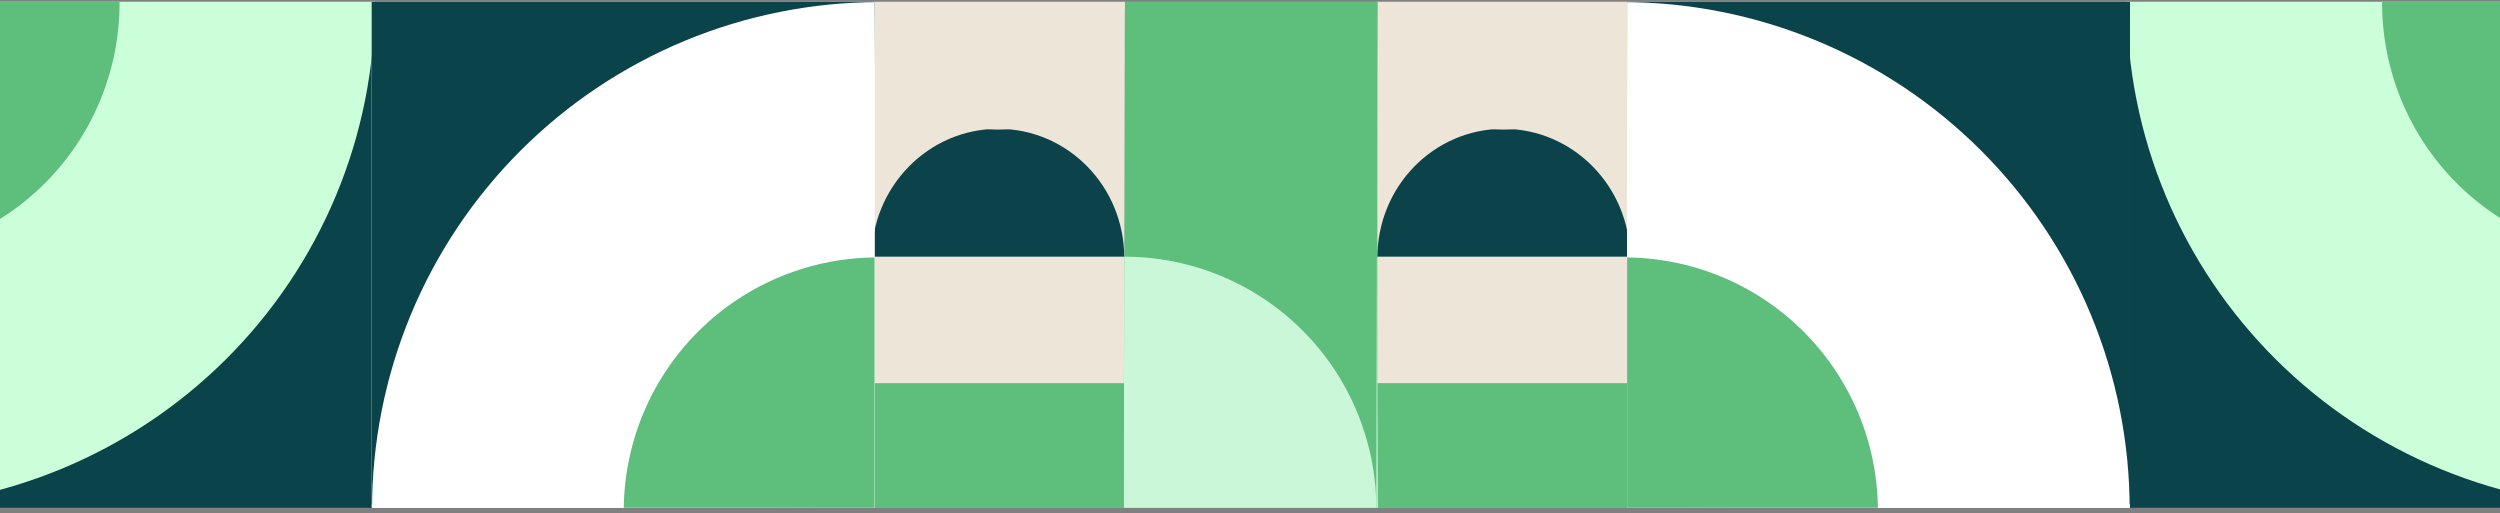 <svg width="375" height="77" viewBox="0 0 375 77" fill="none" xmlns="http://www.w3.org/2000/svg">
<rect x="0" y="0" width="375" height="77" fill="#808080" stroke="none"/>
<rect width="38.43" height="37.898" transform="matrix(-0.002 -1 -1 0 206.613 38.689)" fill="#5EBE7C"/>
<path d="M168.715 38.689L168.631 0.259L206.613 38.689H168.715Z" fill="#5EBE7C"/>
<rect width="38.126" height="37.898" transform="matrix(0.002 1 1 0 206.529 0.259)" fill="#EDE6D8"/>
<path d="M225.52 19.322C235.985 19.322 244.488 27.993 244.511 38.689H206.613C206.59 27.993 215.054 19.322 225.52 19.322Z" fill="#0C434B"/>
<path d="M225.52 19.437C235.985 19.437 244.45 10.902 244.427 0.374H206.529C206.552 10.902 215.054 19.437 225.52 19.437Z" fill="#EDE6D8"/>
<g clip-path="url(#clip0_1157_1120)">
<rect width="37.898" height="37.898" transform="matrix(-0.002 -1 1 0 168.799 76.398)" fill="#5EBE7C"/>
<path d="M168.798 76.397C168.788 71.42 169.757 66.492 171.651 61.894C173.546 57.296 176.328 53.118 179.84 49.599C183.351 46.08 187.523 43.288 192.117 41.384C196.71 39.479 201.636 38.499 206.613 38.499L206.697 76.397H168.798Z" fill="#C9F7D7"/>
<rect width="37.899" height="37.898" transform="matrix(-0.002 -1 1 0 206.697 76.398)" fill="#EDE6D8"/>
<rect width="18.892" height="37.898" transform="matrix(-0.002 -1 1 0 206.697 76.398)" fill="#5EBE7C"/>
<rect width="18.892" height="37.898" transform="matrix(-0.002 -1 1 0 206.697 76.398)" fill="#5EBE7C"/>
</g>
<rect width="76.385" height="75.436" transform="matrix(1 0 0 -1 319.027 76.166)" fill="#0B434B"/>
<path d="M395.412 76.17C385.381 76.17 375.448 74.206 366.181 70.391C356.914 66.577 348.493 60.985 341.4 53.936C334.307 46.887 328.681 38.519 324.842 29.309C321.003 20.099 319.027 10.228 319.027 0.259L395.412 0.259L395.412 76.17Z" fill="#CAFFDA"/>
<path d="M395.419 38.625C390.415 38.608 385.334 37.621 380.718 35.685C376.101 33.748 371.91 30.919 368.383 27.358C364.857 23.797 362.064 19.575 360.165 14.931C358.266 10.288 357.297 5.315 357.314 0.296L395.42 0.3L395.419 38.625Z" fill="#5EBE7C"/>
<g clip-path="url(#clip1_1157_1120)">
<rect width="75.436" height="75.91" transform="matrix(1 0 0 -1 244.066 76.17)" fill="white"/>
<rect width="76.059" height="76.059" transform="matrix(-1 0.007 0.007 1 320.125 -0.427)" fill="#0B434B"/>
<path d="M243.388 0.315C253.376 0.315 263.267 2.283 272.495 6.105C281.722 9.927 290.107 15.53 297.17 22.593C304.233 29.655 309.835 38.04 313.658 47.268C317.48 56.496 319.447 66.386 319.447 76.375L243.388 76.375V0.315Z" fill="white"/>
<path d="M243.387 38.615C248.381 38.579 253.333 39.528 257.961 41.406C262.588 43.285 266.8 46.056 270.356 49.562C273.913 53.069 276.744 57.241 278.688 61.841C280.631 66.442 281.65 71.38 281.686 76.374L243.657 76.643L243.387 38.615Z" fill="#5EBE7C"/>
</g>
<rect width="38.43" height="37.898" transform="matrix(0.002 -1 1 0 168.637 38.689)" fill="#5EBE7C"/>
<path d="M206.535 38.689L206.619 0.259L168.637 38.689H206.535Z" fill="#5EBE7C"/>
<rect width="38.126" height="37.898" transform="matrix(-0.002 1 -1 0 168.721 0.259)" fill="#EDE6D8"/>
<path d="M149.73 19.323C139.265 19.323 130.762 27.993 130.739 38.689H168.637C168.66 27.993 160.196 19.323 149.73 19.323Z" fill="#0C434B"/>
<path d="M149.73 19.437C139.265 19.437 130.8 10.902 130.823 0.374H168.721C168.698 10.902 160.196 19.437 149.73 19.437Z" fill="#EDE6D8"/>
<g clip-path="url(#clip2_1157_1120)">
<rect width="37.898" height="37.898" transform="matrix(0.002 -1 -1 0 206.451 76.398)" fill="#5EBE7C"/>
<path d="M206.452 76.397C206.462 71.42 205.493 66.492 203.599 61.894C201.704 57.296 198.922 53.118 195.41 49.599C191.899 46.08 187.727 43.288 183.133 41.384C178.54 39.479 173.614 38.499 168.637 38.499L168.553 76.397H206.452Z" fill="#C9F7D7"/>
<rect width="37.899" height="37.898" transform="matrix(0.002 -1 -1 0 168.553 76.398)" fill="#EDE6D8"/>
<rect width="18.892" height="37.898" transform="matrix(0.002 -1 -1 0 168.553 76.398)" fill="#5EBE7C"/>
<rect width="18.892" height="37.898" transform="matrix(0.002 -1 -1 0 168.553 76.398)" fill="#5EBE7C"/>
</g>
<rect x="56.221" y="76.166" width="76.385" height="75.436" transform="rotate(180 56.221 76.166)" fill="#0B434B"/>
<path d="M-20.164 76.17C-10.133 76.17 -0.2 74.206 9.067 70.391C18.334 66.577 26.755 60.985 33.848 53.936C40.941 46.887 46.568 38.519 50.406 29.309C54.245 20.099 56.221 10.228 56.221 0.259L-20.164 0.259L-20.164 76.17Z" fill="#CAFFDA"/>
<path d="M-20.171 38.625C-15.167 38.608 -10.086 37.621 -5.469 35.685C-0.853 33.748 3.338 30.919 6.865 27.358C10.391 23.797 13.184 19.575 15.083 14.931C16.982 10.288 17.951 5.315 17.934 0.296L-20.172 0.3L-20.171 38.625Z" fill="#5EBE7C"/>
<g clip-path="url(#clip3_1157_1120)">
<rect width="75.436" height="75.91" transform="matrix(-1 0 0 -1 131.184 76.17)" fill="white"/>
<rect x="55.117" y="-0.427" width="76.059" height="76.059" transform="rotate(0.406 55.117 -0.427)" fill="#0B434B"/>
<path d="M131.864 0.315C121.876 0.315 111.985 2.283 102.757 6.105C93.529 9.927 85.145 15.53 78.082 22.593C71.019 29.655 65.417 38.04 61.594 47.268C57.772 56.496 55.805 66.386 55.805 76.375L131.864 76.375V0.315Z" fill="white"/>
<path d="M131.863 38.615C126.869 38.579 121.917 39.528 117.289 41.406C112.662 43.285 108.45 46.056 104.894 49.562C101.337 53.069 98.506 57.241 96.562 61.841C94.619 66.442 93.6 71.38 93.564 76.374L131.593 76.643L131.863 38.615Z" fill="#5EBE7C"/>
</g>
<defs>
<clipPath id="clip0_1157_1120">
<rect width="78.597" height="37.671" fill="white" transform="matrix(1 0 0.002 1 168.715 38.499)"/>
</clipPath>
<clipPath id="clip1_1157_1120">
<rect width="75.436" height="75.91" fill="white" transform="matrix(1 0 0 -1 244.066 76.17)"/>
</clipPath>
<clipPath id="clip2_1157_1120">
<rect width="78.597" height="37.671" fill="white" transform="matrix(-1 0 -0.002 1 206.535 38.499)"/>
</clipPath>
<clipPath id="clip3_1157_1120">
<rect width="75.436" height="75.91" fill="white" transform="matrix(-1 0 0 -1 131.184 76.17)"/>
</clipPath>
</defs>
</svg>
